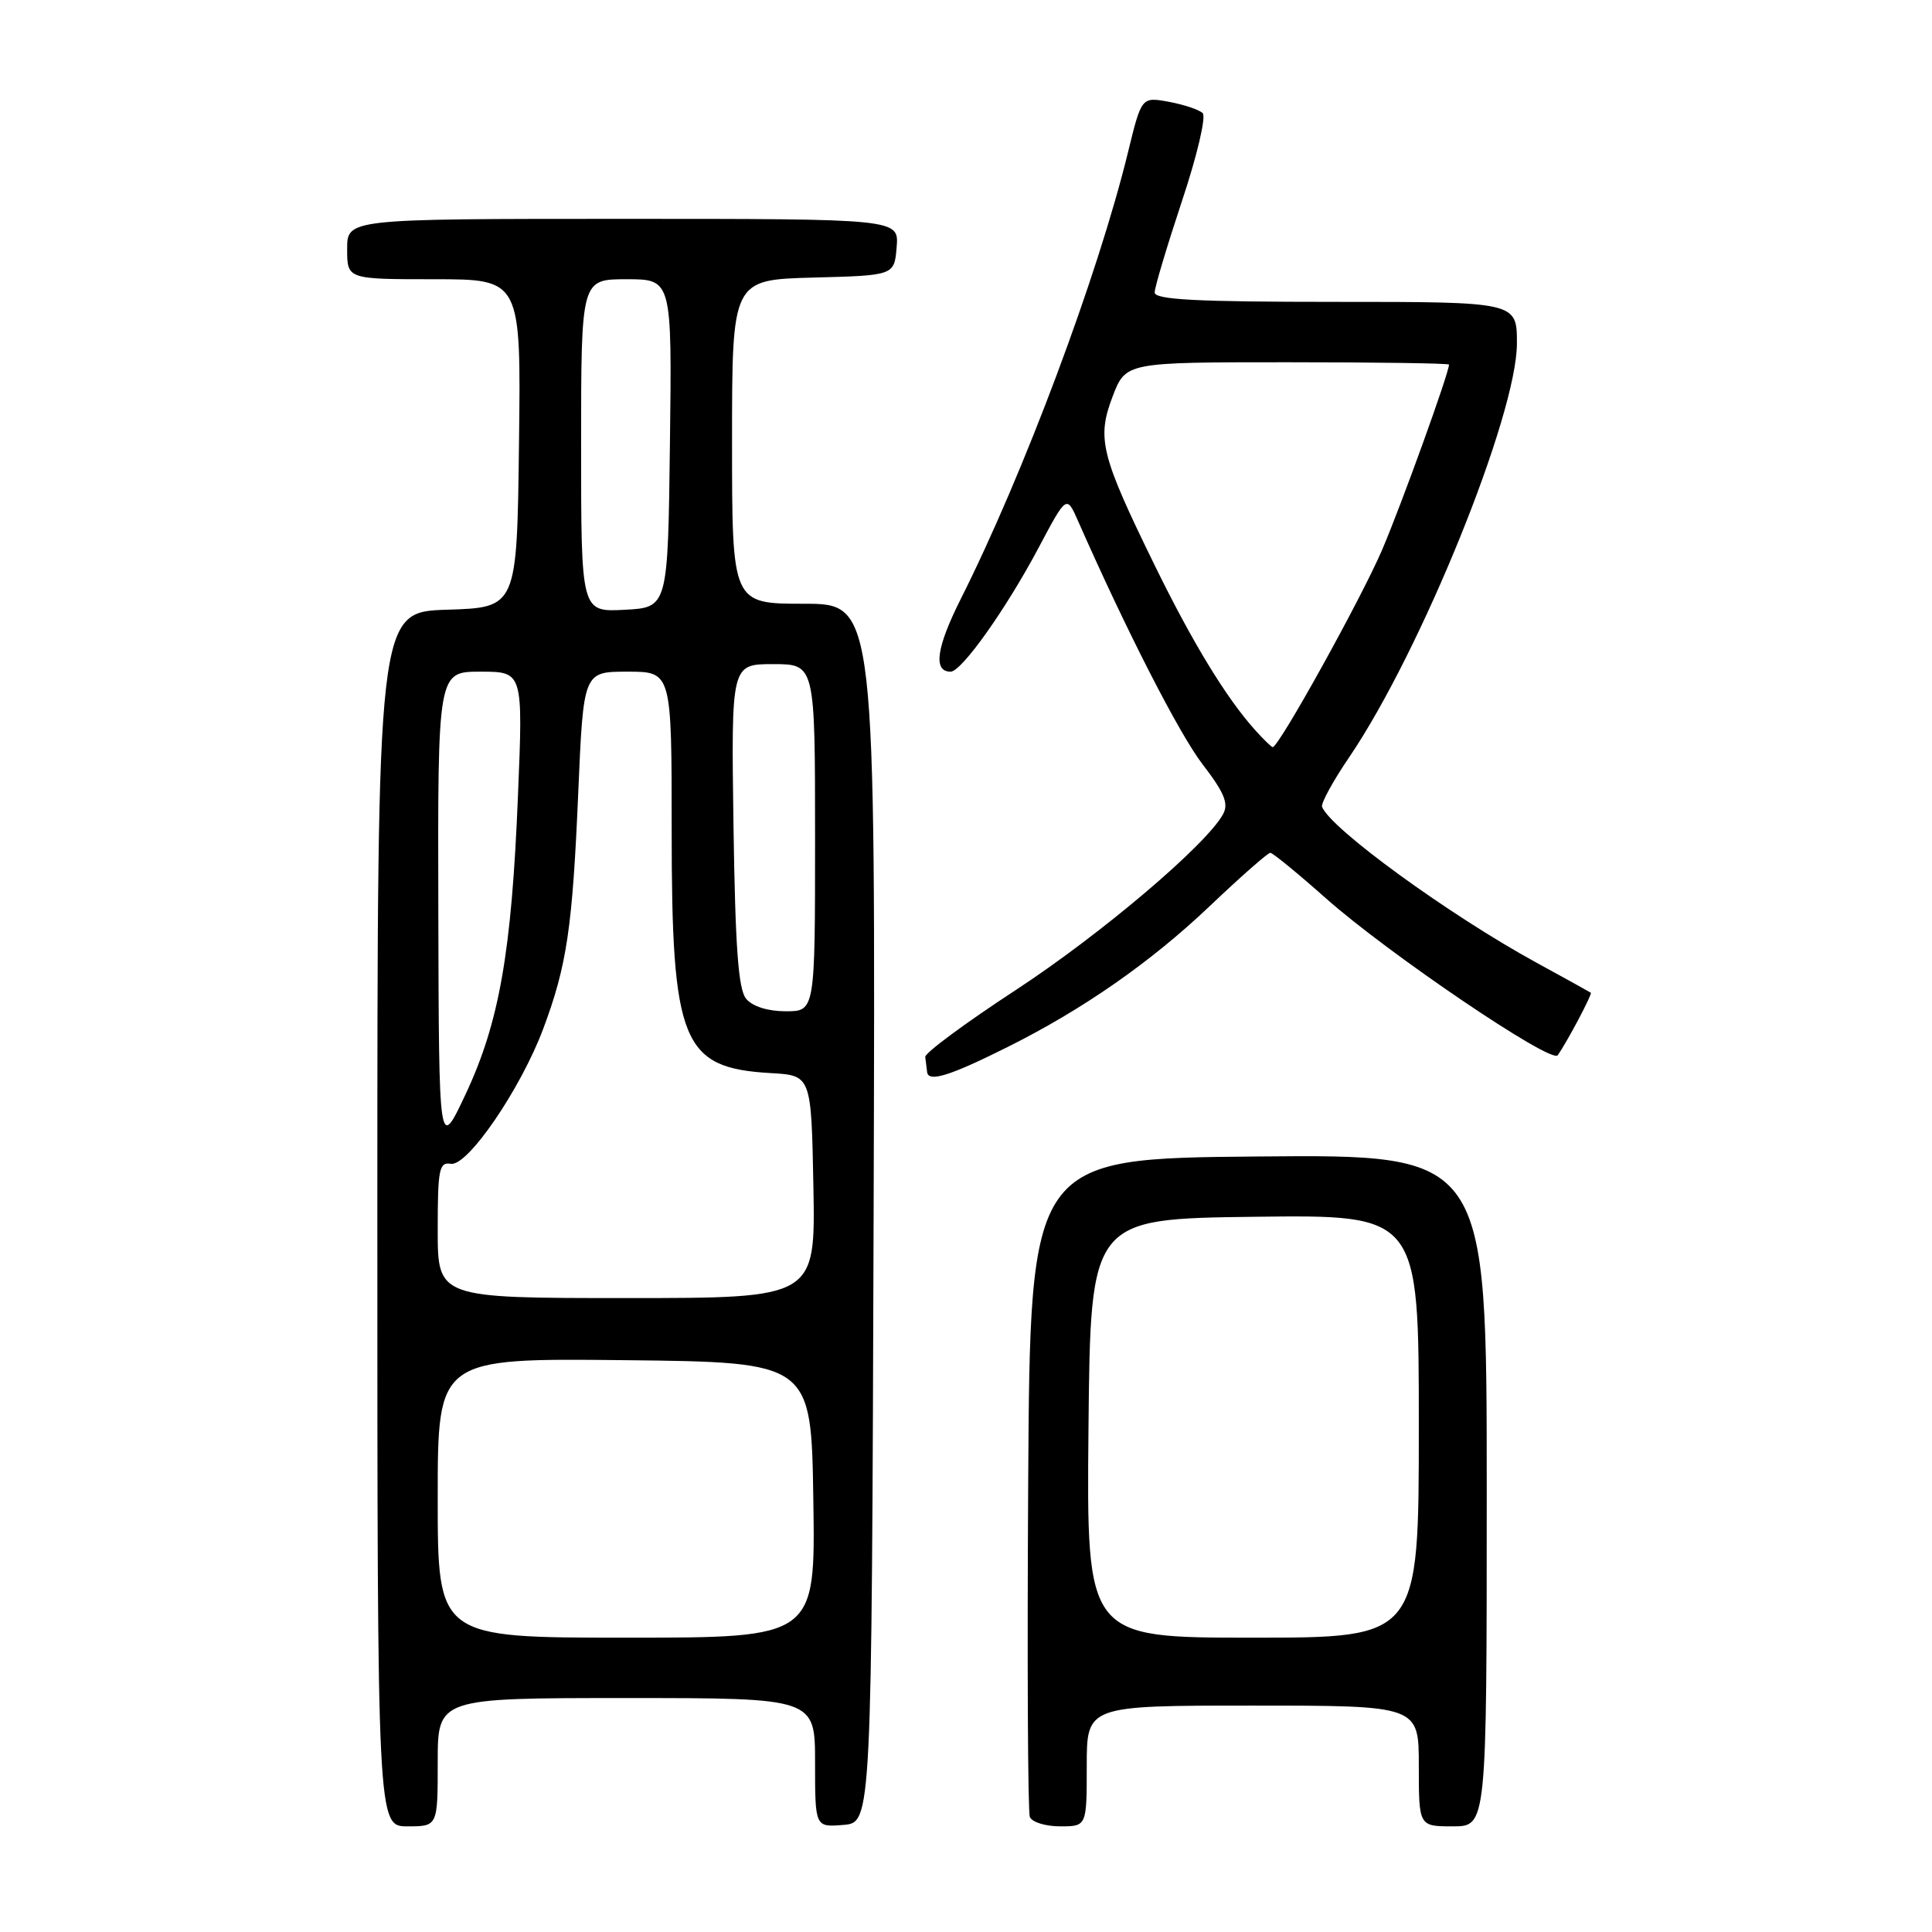 <?xml version="1.0" encoding="UTF-8" standalone="no"?>
<!DOCTYPE svg PUBLIC "-//W3C//DTD SVG 1.1//EN" "http://www.w3.org/Graphics/SVG/1.1/DTD/svg11.dtd" >
<svg xmlns="http://www.w3.org/2000/svg" xmlns:xlink="http://www.w3.org/1999/xlink" version="1.1" viewBox="0 0 256 256">
 <g >
 <path fill="currentColor"
d=" M 58.00 233.50 C 58.00 225.00 58.00 225.00 83.00 225.00 C 108.00 225.00 108.00 225.00 108.00 233.56 C 108.00 242.12 108.00 242.12 111.75 241.81 C 115.50 241.50 115.50 241.50 115.76 160.75 C 116.01 80.00 116.01 80.00 106.51 80.00 C 97.00 80.00 97.00 80.00 97.00 58.53 C 97.00 37.07 97.00 37.07 107.75 36.78 C 118.50 36.50 118.50 36.50 118.81 32.75 C 119.12 29.00 119.12 29.00 82.56 29.00 C 46.00 29.00 46.00 29.00 46.00 33.00 C 46.00 37.00 46.00 37.00 57.52 37.00 C 69.04 37.00 69.04 37.00 68.77 58.75 C 68.50 80.50 68.50 80.50 59.25 80.79 C 50.00 81.08 50.00 81.08 50.00 161.54 C 50.00 242.00 50.00 242.00 54.00 242.00 C 58.00 242.00 58.00 242.00 58.00 233.50 Z  M 144.00 234.00 C 144.00 226.00 144.00 226.00 166.00 226.00 C 188.00 226.00 188.00 226.00 188.00 234.00 C 188.00 242.00 188.00 242.00 192.50 242.00 C 197.00 242.00 197.00 242.00 197.00 197.49 C 197.00 152.97 197.00 152.97 166.75 153.24 C 136.50 153.50 136.50 153.50 136.24 196.50 C 136.10 220.15 136.19 240.06 136.46 240.75 C 136.72 241.44 138.53 242.00 140.47 242.00 C 144.00 242.00 144.00 242.00 144.00 234.00 Z  M 133.50 138.74 C 143.52 133.74 152.47 127.50 160.29 120.07 C 164.38 116.18 168.00 113.00 168.32 113.00 C 168.64 113.00 171.96 115.72 175.70 119.04 C 183.91 126.33 205.58 141.01 206.40 139.83 C 207.64 138.09 211.02 131.70 210.79 131.54 C 210.63 131.43 207.35 129.61 203.50 127.51 C 191.97 121.19 176.31 109.81 175.18 106.91 C 175.01 106.46 176.63 103.48 178.80 100.30 C 188.32 86.26 201.00 54.96 201.00 45.49 C 201.00 40.00 201.00 40.00 177.00 40.00 C 158.49 40.00 153.00 39.71 153.00 38.75 C 153.00 38.07 154.63 32.63 156.61 26.66 C 158.62 20.65 159.84 15.45 159.36 14.99 C 158.89 14.53 156.87 13.86 154.88 13.49 C 151.26 12.83 151.26 12.83 149.47 20.16 C 145.48 36.50 135.65 62.77 127.31 79.36 C 124.07 85.81 123.62 89.00 125.96 89.00 C 127.42 89.00 133.33 80.67 137.64 72.54 C 141.33 65.59 141.33 65.59 142.85 69.04 C 149.25 83.57 156.26 97.26 159.35 101.28 C 162.22 105.01 162.82 106.46 162.08 107.85 C 159.92 111.89 145.88 123.80 134.57 131.20 C 127.93 135.54 122.55 139.52 122.60 140.05 C 122.66 140.57 122.77 141.48 122.85 142.07 C 123.04 143.44 125.88 142.55 133.50 138.74 Z  M 58.00 198.48 C 58.00 179.97 58.00 179.97 82.75 180.23 C 107.50 180.50 107.50 180.50 107.77 198.75 C 108.05 217.00 108.05 217.00 83.02 217.00 C 58.00 217.00 58.00 217.00 58.00 198.48 Z  M 58.00 162.96 C 58.00 154.92 58.19 153.95 59.74 154.21 C 61.96 154.58 68.99 144.30 71.98 136.32 C 75.11 127.96 75.86 122.93 76.62 105.03 C 77.31 89.00 77.31 89.00 83.15 89.00 C 89.00 89.00 89.00 89.00 89.00 109.98 C 89.00 138.19 90.36 141.52 102.13 142.19 C 107.50 142.50 107.50 142.50 107.78 157.25 C 108.05 172.00 108.05 172.00 83.03 172.00 C 58.00 172.00 58.00 172.00 58.00 162.96 Z  M 58.08 120.75 C 58.00 89.00 58.00 89.00 63.66 89.00 C 69.31 89.00 69.31 89.00 68.63 105.49 C 67.79 126.20 66.15 135.50 61.69 145.00 C 58.16 152.50 58.16 152.50 58.08 120.75 Z  M 98.87 132.35 C 97.83 131.09 97.43 125.62 97.19 109.35 C 96.89 88.00 96.89 88.00 102.44 88.00 C 108.00 88.00 108.00 88.00 108.00 111.00 C 108.00 134.00 108.00 134.00 104.12 134.00 C 101.74 134.00 99.72 133.36 98.87 132.35 Z  M 77.00 59.05 C 77.00 37.00 77.00 37.00 83.02 37.00 C 89.04 37.00 89.04 37.00 88.77 58.75 C 88.50 80.50 88.50 80.50 82.75 80.80 C 77.00 81.10 77.00 81.10 77.00 59.05 Z  M 144.23 189.25 C 144.50 161.50 144.50 161.50 166.25 161.23 C 188.00 160.96 188.00 160.96 188.00 188.98 C 188.00 217.00 188.00 217.00 165.98 217.00 C 143.97 217.00 143.97 217.00 144.23 189.25 Z  M 166.32 96.75 C 162.48 92.48 158.01 85.14 152.99 74.88 C 145.85 60.29 145.31 58.10 147.43 52.53 C 149.17 48.00 149.17 48.00 170.58 48.00 C 182.36 48.00 192.00 48.14 192.00 48.31 C 192.00 49.42 185.74 66.76 183.15 72.83 C 180.42 79.22 169.46 99.00 168.64 99.00 C 168.48 99.00 167.44 97.99 166.32 96.75 Z "/>
</g>
</svg>